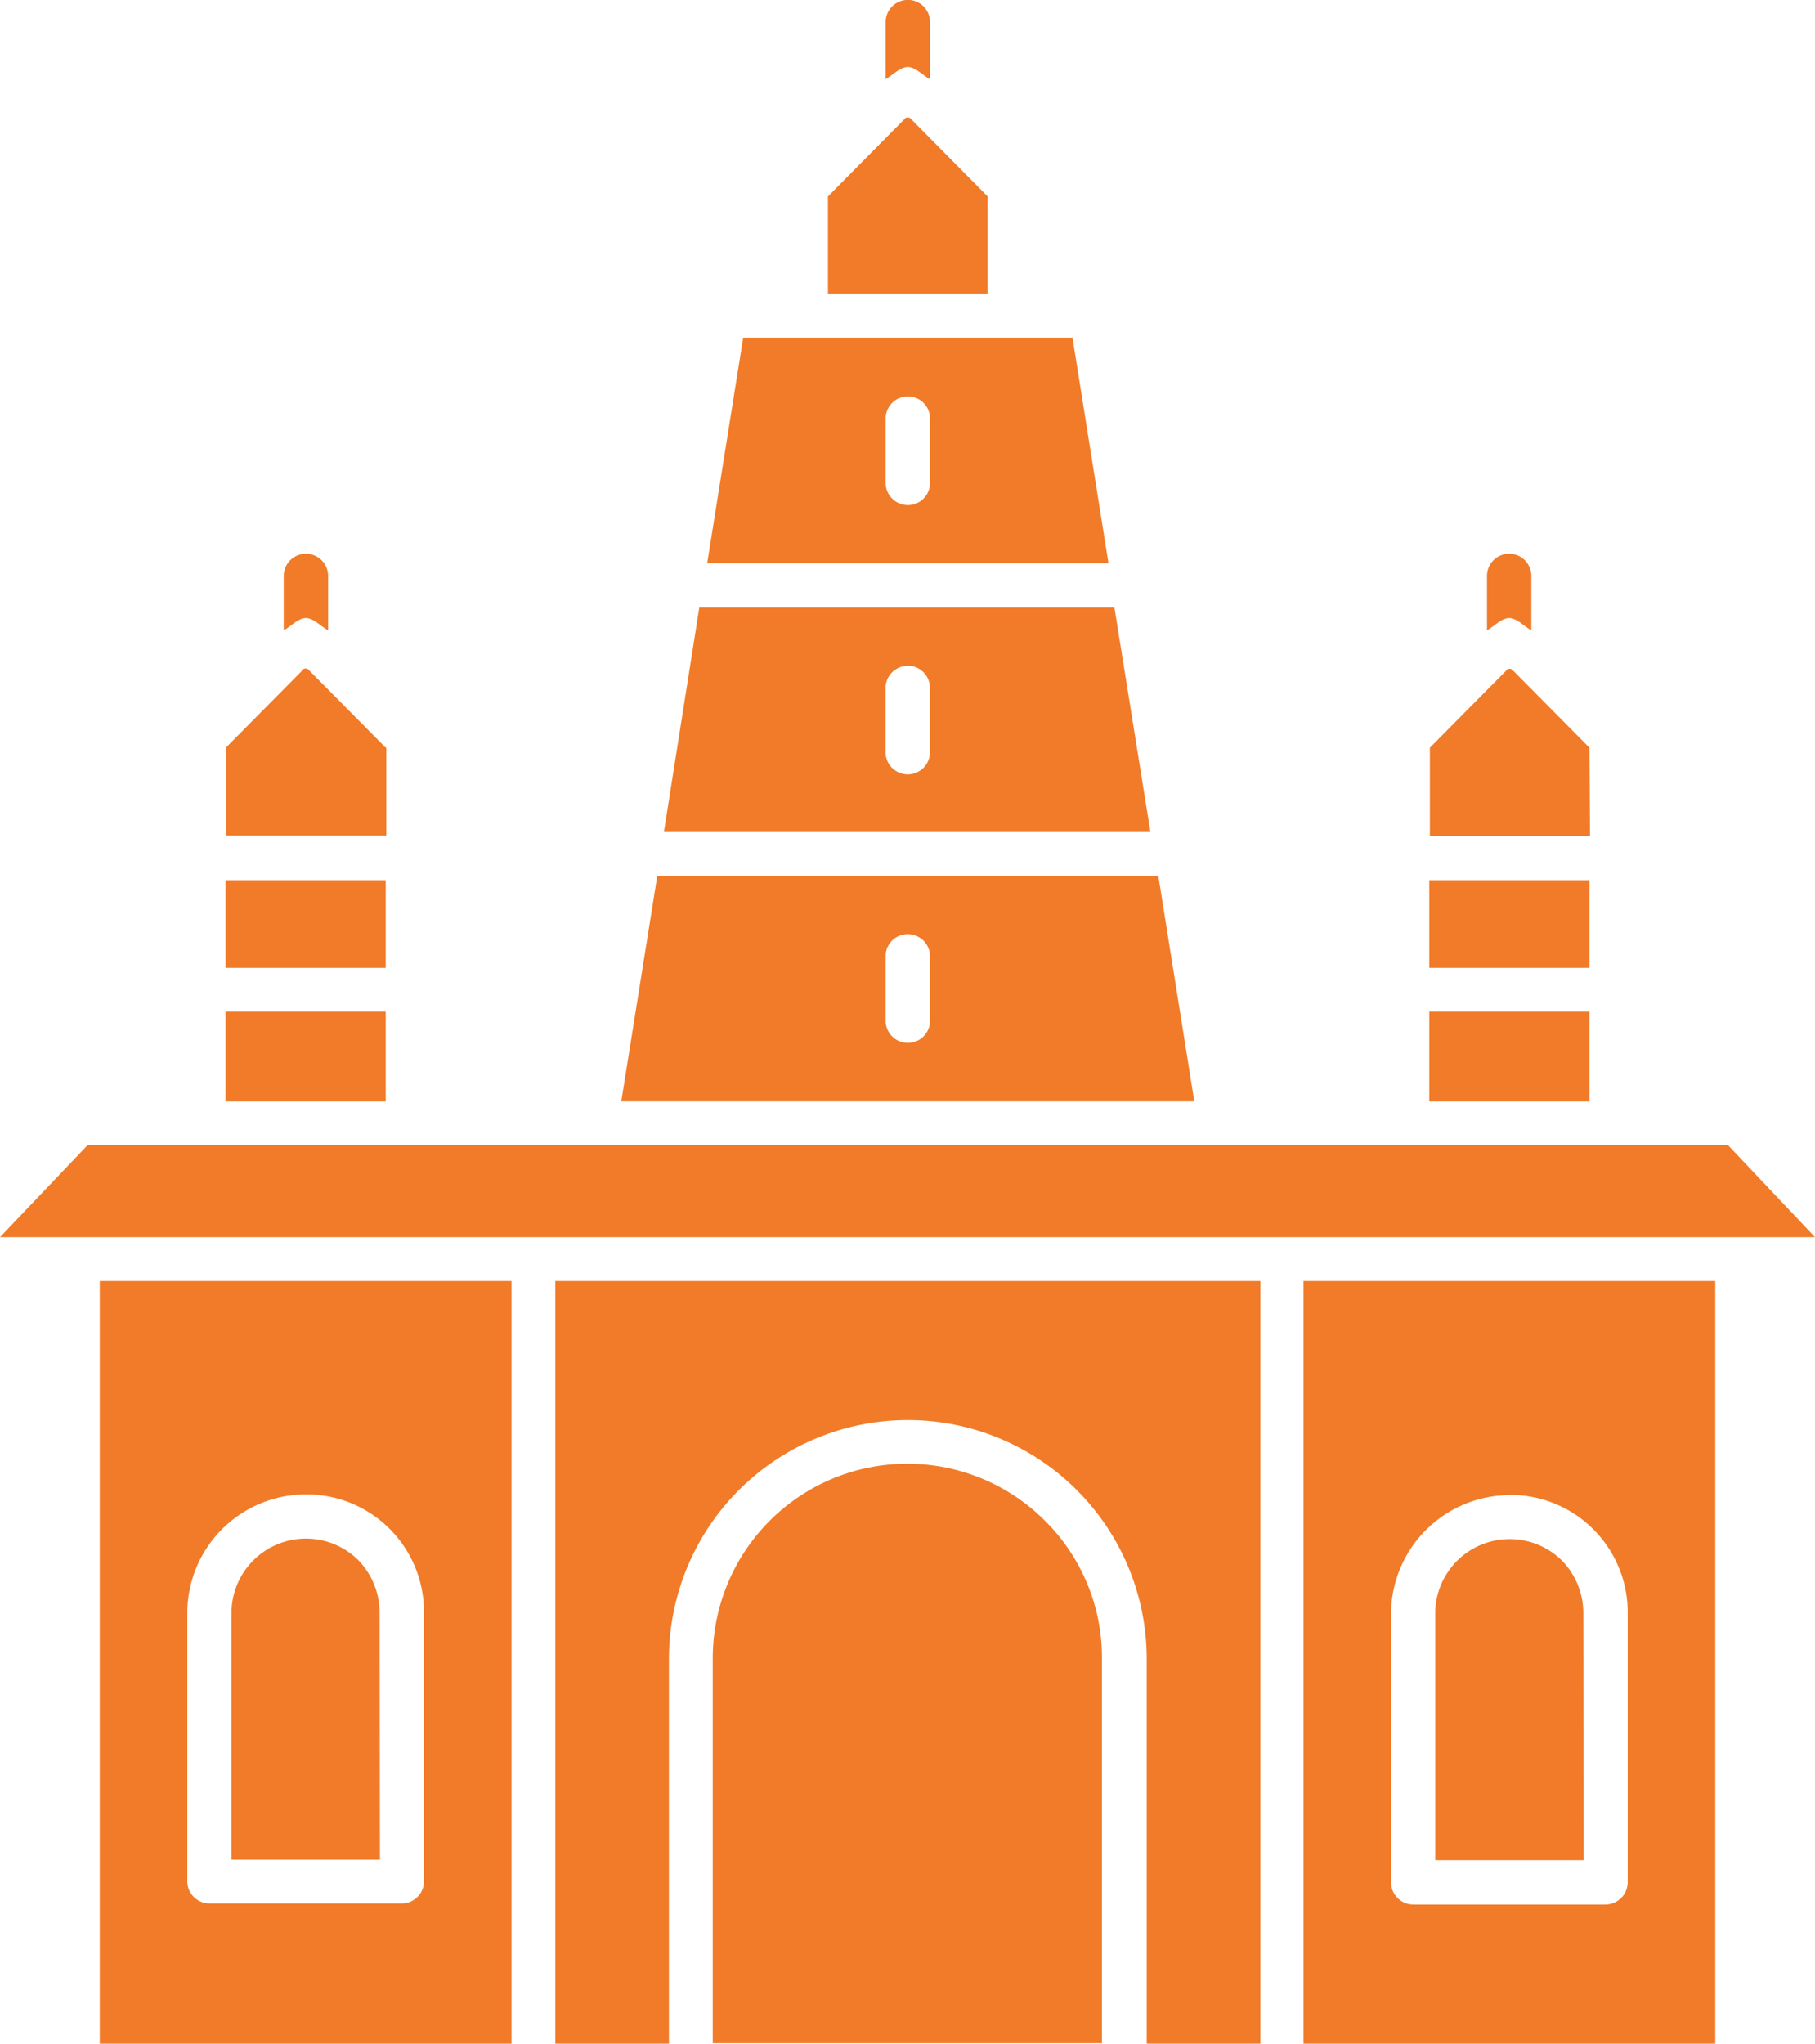 <svg xmlns="http://www.w3.org/2000/svg" width="18.653" height="21" viewBox="0 0 18.653 21">
  <g id="About_temple" data-name="About temple" transform="translate(-36.5 -16.4)">
    <g id="Group_16964" data-name="Group 16964" transform="translate(36.5 16.4)">
      <path id="Path_4519" data-name="Path 4519" d="M185.8,39.411h1.646v-1l-.792-.8a.037.037,0,0,0-.028-.011c-.006,0-.023,0-.029.011l-.792.8v1Z" transform="translate(-177.296 -36.393)" fill="#f17b28" fill-rule="evenodd"/>
      <path id="Path_4520" data-name="Path 4520" d="M78.94,137.814l-.792-.8A.037.037,0,0,0,78.12,137c-.006,0-.023,0-.028.011l-.792.8v.906h1.646v-.906Z" transform="translate(-74.976 -130.131)" fill="#f17b28" fill-rule="evenodd"/>
      <path id="Path_4521" data-name="Path 4521" d="M296.14,137.814l-.792-.8a.037.037,0,0,0-.028-.011c-.006,0-.023,0-.028.011l-.792.8v.906h1.646Z" transform="translate(-279.805 -130.131)" fill="#f17b28" fill-rule="evenodd"/>
      <path id="Path_4522" data-name="Path 4522" d="M37.4,223l-.9.945H55.153L54.259,223H37.4Z" transform="translate(-36.5 -211.233)" fill="#f17b28" fill-rule="evenodd"/>
      <path id="Path_4523" data-name="Path 4523" d="M275.932,255.337V247.5H271.7v7.837Zm-2.113-5.639a1.206,1.206,0,0,1,1.213,1.213v2.768a.229.229,0,0,1-.228.228h-1.976a.229.229,0,0,1-.228-.228v-2.762A1.224,1.224,0,0,1,273.819,249.7Z" transform="translate(-258.304 -234.337)" fill="#f17b28" fill-rule="evenodd"/>
      <path id="Path_4524" data-name="Path 4524" d="M294.4,198.9h1.646v.923H294.4Z" transform="translate(-279.711 -188.505)" fill="#f17b28" fill-rule="evenodd"/>
      <path id="Path_4525" data-name="Path 4525" d="M294.4,175.2h1.646v.9H294.4Z" transform="translate(-279.711 -166.155)" fill="#f17b28" fill-rule="evenodd"/>
      <path id="Path_4526" data-name="Path 4526" d="M296.926,294.763a.773.773,0,0,0-.222-.541.765.765,0,0,0-1.3.541v2.54h1.526Z" transform="translate(-280.654 -278.189)" fill="#f17b28" fill-rule="evenodd"/>
      <path id="Path_4527" data-name="Path 4527" d="M137.868,255.337v-3.953a2.455,2.455,0,1,1,4.91,0v3.953h1.168V247.5H136.7v7.837Z" transform="translate(-130.993 -234.337)" fill="#f17b28" fill-rule="evenodd"/>
      <path id="Path_4528" data-name="Path 4528" d="M148.6,176.718h5.889l-.37-2.318H148.97ZM151.545,175a.228.228,0,0,1,.228.228v.661a.228.228,0,1,1-.456,0v-.661A.225.225,0,0,1,151.545,175Z" transform="translate(-142.215 -165.401)" fill="#f17b28" fill-rule="evenodd"/>
      <path id="Path_4529" data-name="Path 4529" d="M156.3,128.307h5l-.37-2.307h-4.266Zm2.506-1.709a.229.229,0,0,1,.228.228v.661a.228.228,0,0,1-.456,0v-.661A.228.228,0,0,1,158.806,126.6Z" transform="translate(-149.477 -119.758)" fill="#f17b28" fill-rule="evenodd"/>
      <path id="Path_4530" data-name="Path 4530" d="M164.47,77.3l-.37,2.318h4.124l-.37-2.318H164.47Zm1.464.832a.228.228,0,1,1,.456,0v.661a.228.228,0,0,1-.456,0Z" transform="translate(-156.832 -73.831)" fill="#f17b28" fill-rule="evenodd"/>
      <path id="Path_4531" data-name="Path 4531" d="M168.517,281.087A2,2,0,0,0,165.1,282.5v3.953h4V282.5A1.982,1.982,0,0,0,168.517,281.087Z" transform="translate(-157.775 -265.458)" fill="#f17b28" fill-rule="evenodd"/>
      <path id="Path_4532" data-name="Path 4532" d="M58.732,255.337V247.5H54.5v7.837Zm-2.113-5.644a1.206,1.206,0,0,1,1.213,1.213v2.762a.228.228,0,0,1-.228.228H55.628a.228.228,0,0,1-.228-.228v-2.762A1.219,1.219,0,0,1,56.619,249.693Z" transform="translate(-53.475 -234.337)" fill="#f17b28" fill-rule="evenodd"/>
      <path id="Path_4533" data-name="Path 4533" d="M77.2,198.9h1.646v.923H77.2Z" transform="translate(-74.882 -188.505)" fill="#f17b28" fill-rule="evenodd"/>
      <path id="Path_4534" data-name="Path 4534" d="M77.2,175.2h1.646v.9H77.2Z" transform="translate(-74.882 -166.155)" fill="#f17b28" fill-rule="evenodd"/>
      <path id="Path_4535" data-name="Path 4535" d="M79.726,294.663a.772.772,0,0,0-.222-.541.765.765,0,0,0-1.3.541v2.54h1.526Z" transform="translate(-75.825 -278.094)" fill="#f17b28" fill-rule="evenodd"/>
      <path id="Path_4536" data-name="Path 4536" d="M87.928,116.961c.08,0,.159.091.228.125v-.558a.228.228,0,1,0-.456,0v.558C87.768,117.052,87.848,116.961,87.928,116.961Z" transform="translate(-84.784 -110.61)" fill="#f17b28" fill-rule="evenodd"/>
      <path id="Path_4537" data-name="Path 4537" d="M305.256,117.086v-.558a.228.228,0,1,0-.456,0v.558c.068-.034.148-.125.228-.125S305.187,117.052,305.256,117.086Z" transform="translate(-289.518 -110.61)" fill="#f17b28" fill-rule="evenodd"/>
      <path id="Path_4538" data-name="Path 4538" d="M196.528,17.089c.08,0,.159.091.228.125v-.587a.228.228,0,1,0-.456,0v.587C196.368,17.175,196.448,17.089,196.528,17.089Z" transform="translate(-187.198 -16.4)" fill="#f17b28" fill-rule="evenodd"/>
    </g>
  </g>
</svg>
